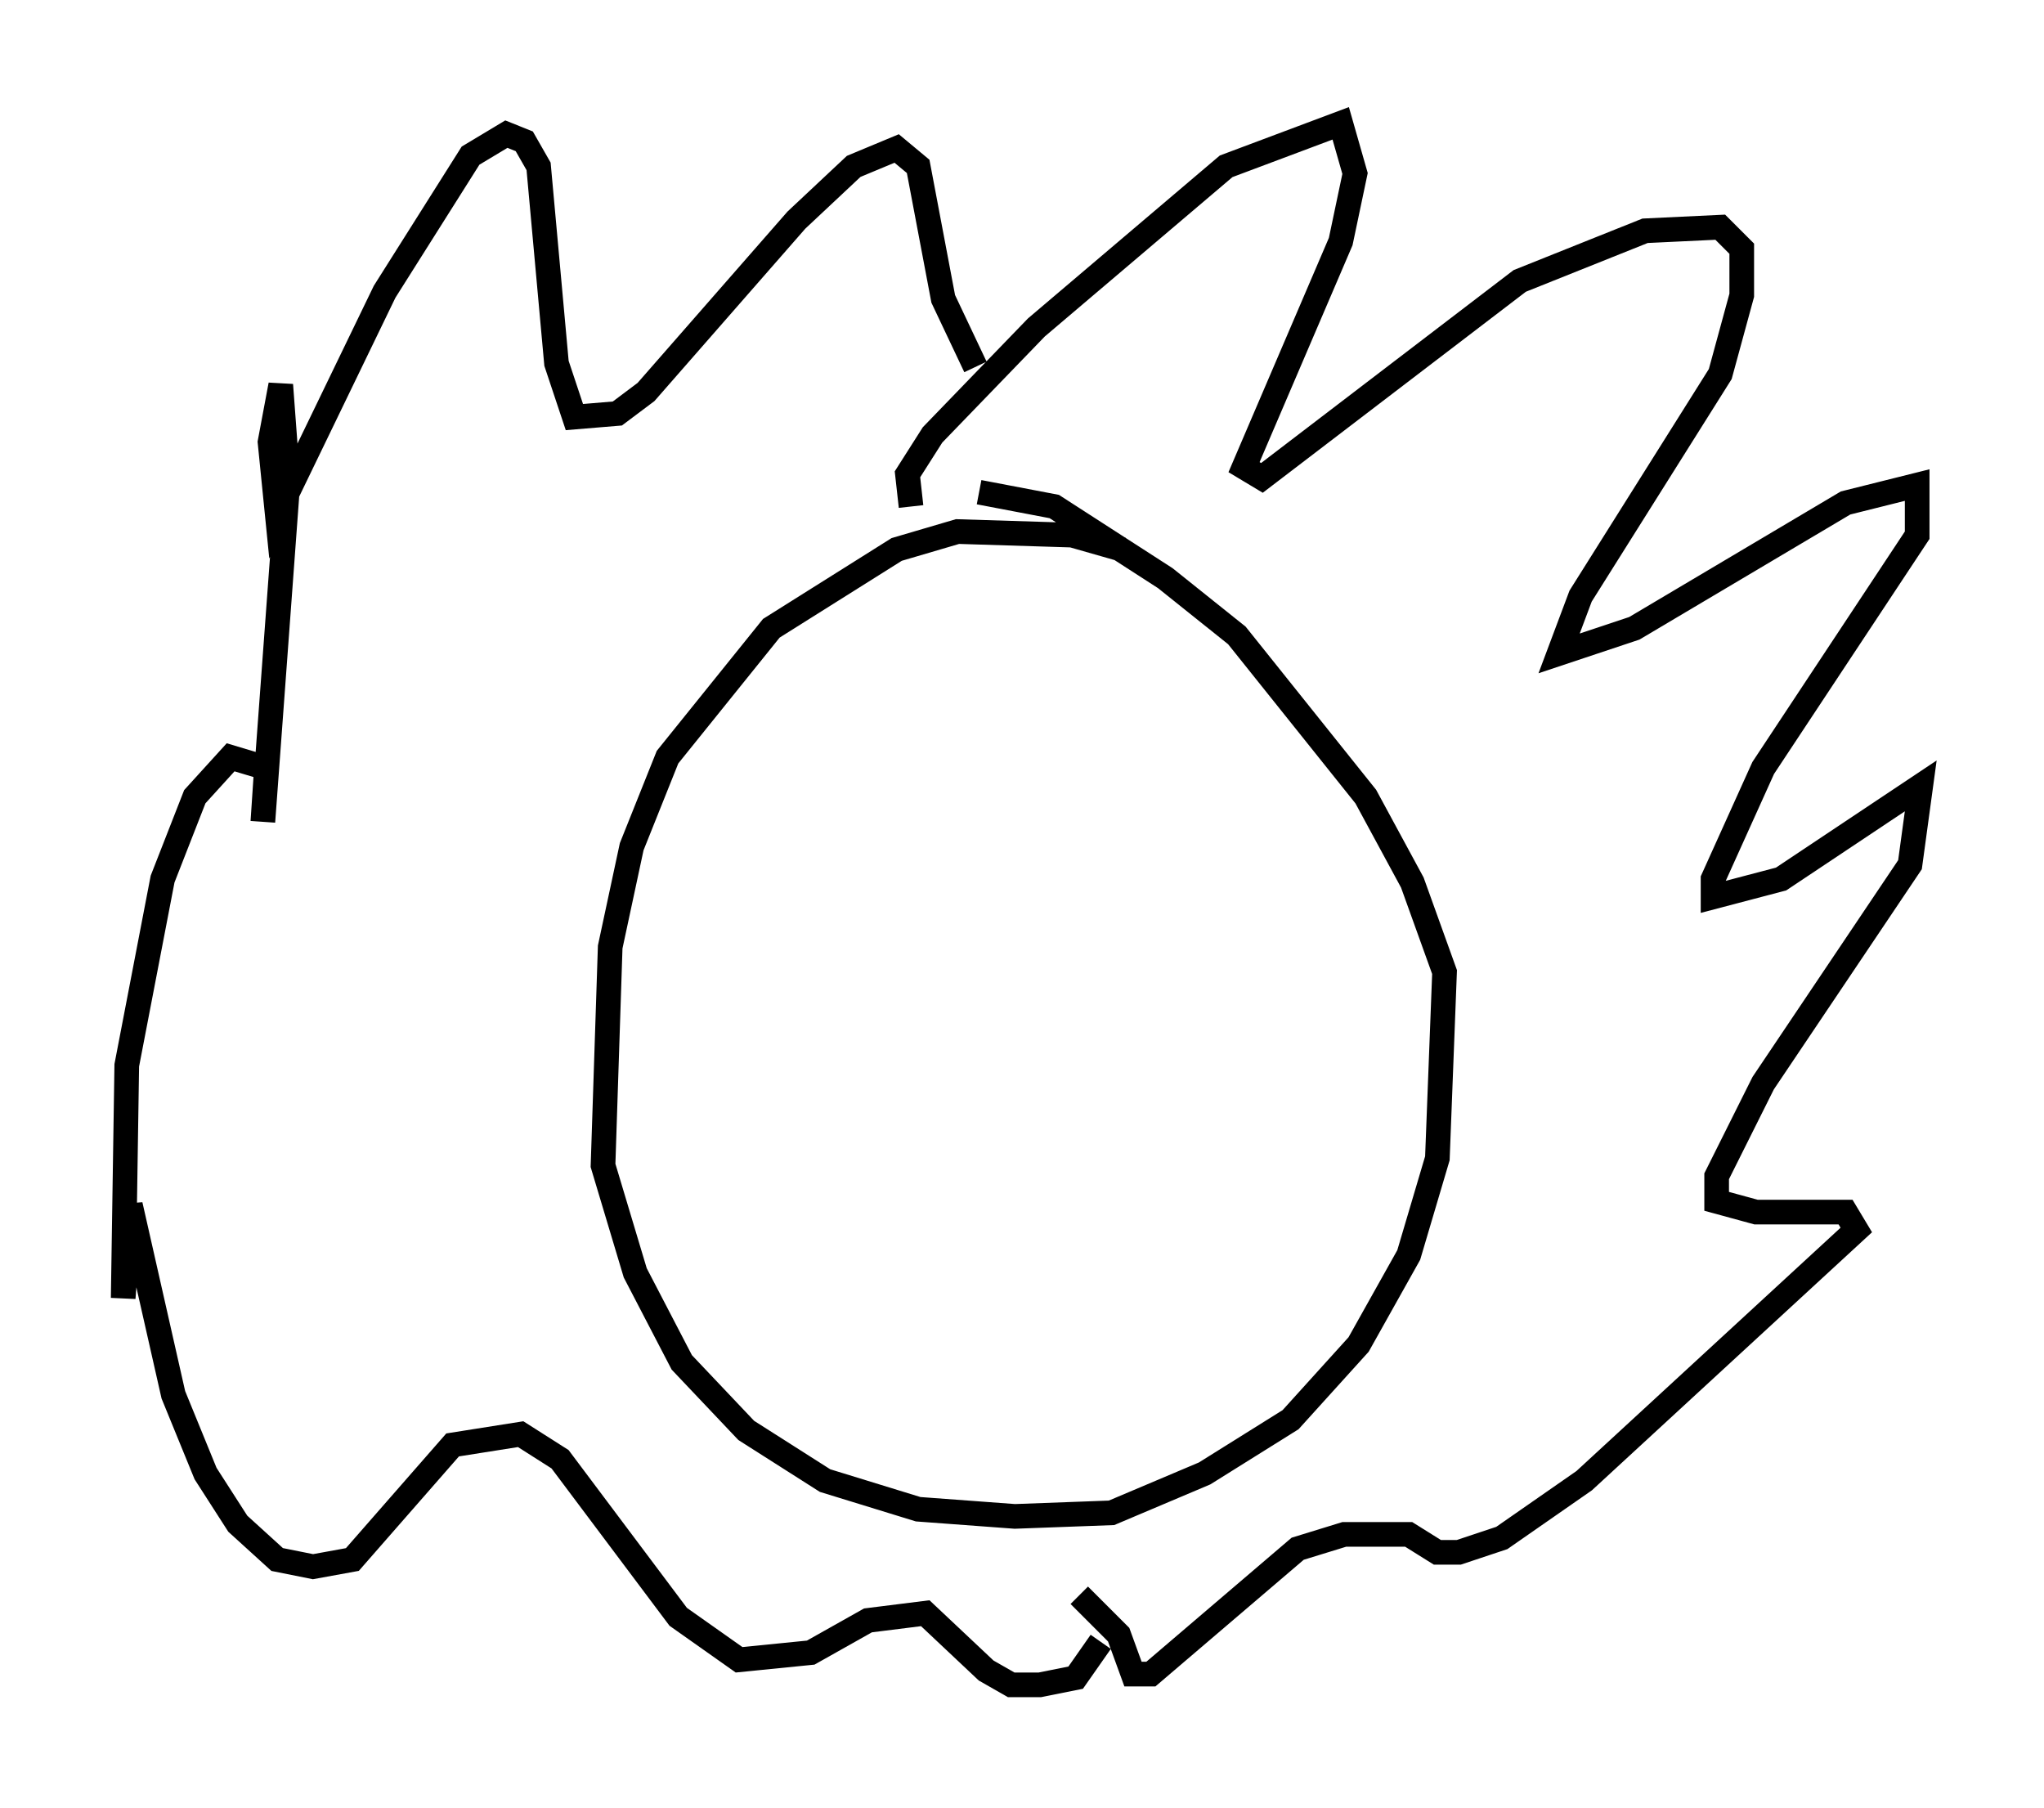 <?xml version="1.0" encoding="utf-8" ?>
<svg baseProfile="full" height="73.329" version="1.1" width="82.916" xmlns="http://www.w3.org/2000/svg" xmlns:ev="http://www.w3.org/2001/xml-events" xmlns:xlink="http://www.w3.org/1999/xlink"><defs /><rect fill="white" height="73.329" width="82.916" x="0" y="0" /><path d="M49.592, 24.754 m-4.067, -2.469 l-2.034, -0.581 -4.648, -0.145 l-2.469, 0.726 -5.084, 3.196 l-4.212, 5.229 -1.453, 3.631 l-0.872, 4.067 -0.291, 8.86 l1.307, 4.358 1.888, 3.631 l2.615, 2.76 3.196, 2.034 l3.777, 1.162 3.922, 0.291 l3.922, -0.145 3.777, -1.598 l3.486, -2.179 2.76, -3.05 l2.034, -3.631 1.162, -3.922 l0.291, -7.553 -1.307, -3.631 l-1.888, -3.486 -5.229, -6.536 l-2.905, -2.324 -4.503, -2.905 l-3.05, -0.581 m-2.76, 0.581 l-0.145, -1.307 1.017, -1.598 l4.212, -4.358 7.698, -6.536 l4.648, -1.743 0.581, 2.034 l-0.581, 2.76 -3.922, 9.151 l0.726, 0.436 10.458, -7.989 l5.084, -2.034 3.05, -0.145 l0.872, 0.872 0.0, 1.888 l-0.872, 3.196 -5.665, 9.006 l-0.872, 2.324 3.05, -1.017 l8.57, -5.084 2.905, -0.726 l0.0, 2.034 -6.246, 9.441 l-2.034, 4.503 0.0, 0.726 l2.76, -0.726 5.665, -3.777 l-0.436, 3.196 -5.955, 8.86 l-1.888, 3.777 0.0, 1.017 l1.598, 0.436 3.631, 0.0 l0.436, 0.726 -11.039, 10.168 l-3.341, 2.324 -1.743, 0.581 l-0.872, 0.0 -1.162, -0.726 l-2.615, 0.0 -1.888, 0.581 l-5.955, 5.084 -0.726, 0.0 l-0.581, -1.598 -1.598, -1.598 m-4.212, -49.821 l-1.307, -2.76 -1.017, -5.374 l-0.872, -0.726 -1.743, 0.726 l-2.324, 2.179 -6.101, 6.972 l-1.162, 0.872 -1.743, 0.145 l-0.726, -2.179 -0.726, -7.989 l-0.581, -1.017 -0.726, -0.291 l-1.453, 0.872 -3.486, 5.52 l-4.358, 9.006 -0.291, -2.905 l0.436, -2.324 0.291, 3.922 l-1.017, 13.799 0.145, -2.179 l-1.453, -0.436 -1.453, 1.598 l-1.307, 3.341 -1.453, 7.553 l-0.145, 9.441 0.291, -3.777 l1.743, 7.698 1.307, 3.196 l1.307, 2.034 1.598, 1.453 l1.453, 0.291 1.598, -0.291 l4.067, -4.648 2.76, -0.436 l1.598, 1.017 4.793, 6.391 l2.469, 1.743 2.905, -0.291 l2.324, -1.307 2.324, -0.291 l2.469, 2.324 1.017, 0.581 l1.162, 0.0 1.453, -0.291 l1.017, -1.453 " fill="none" stroke="black" stroke-width="1" /></svg>